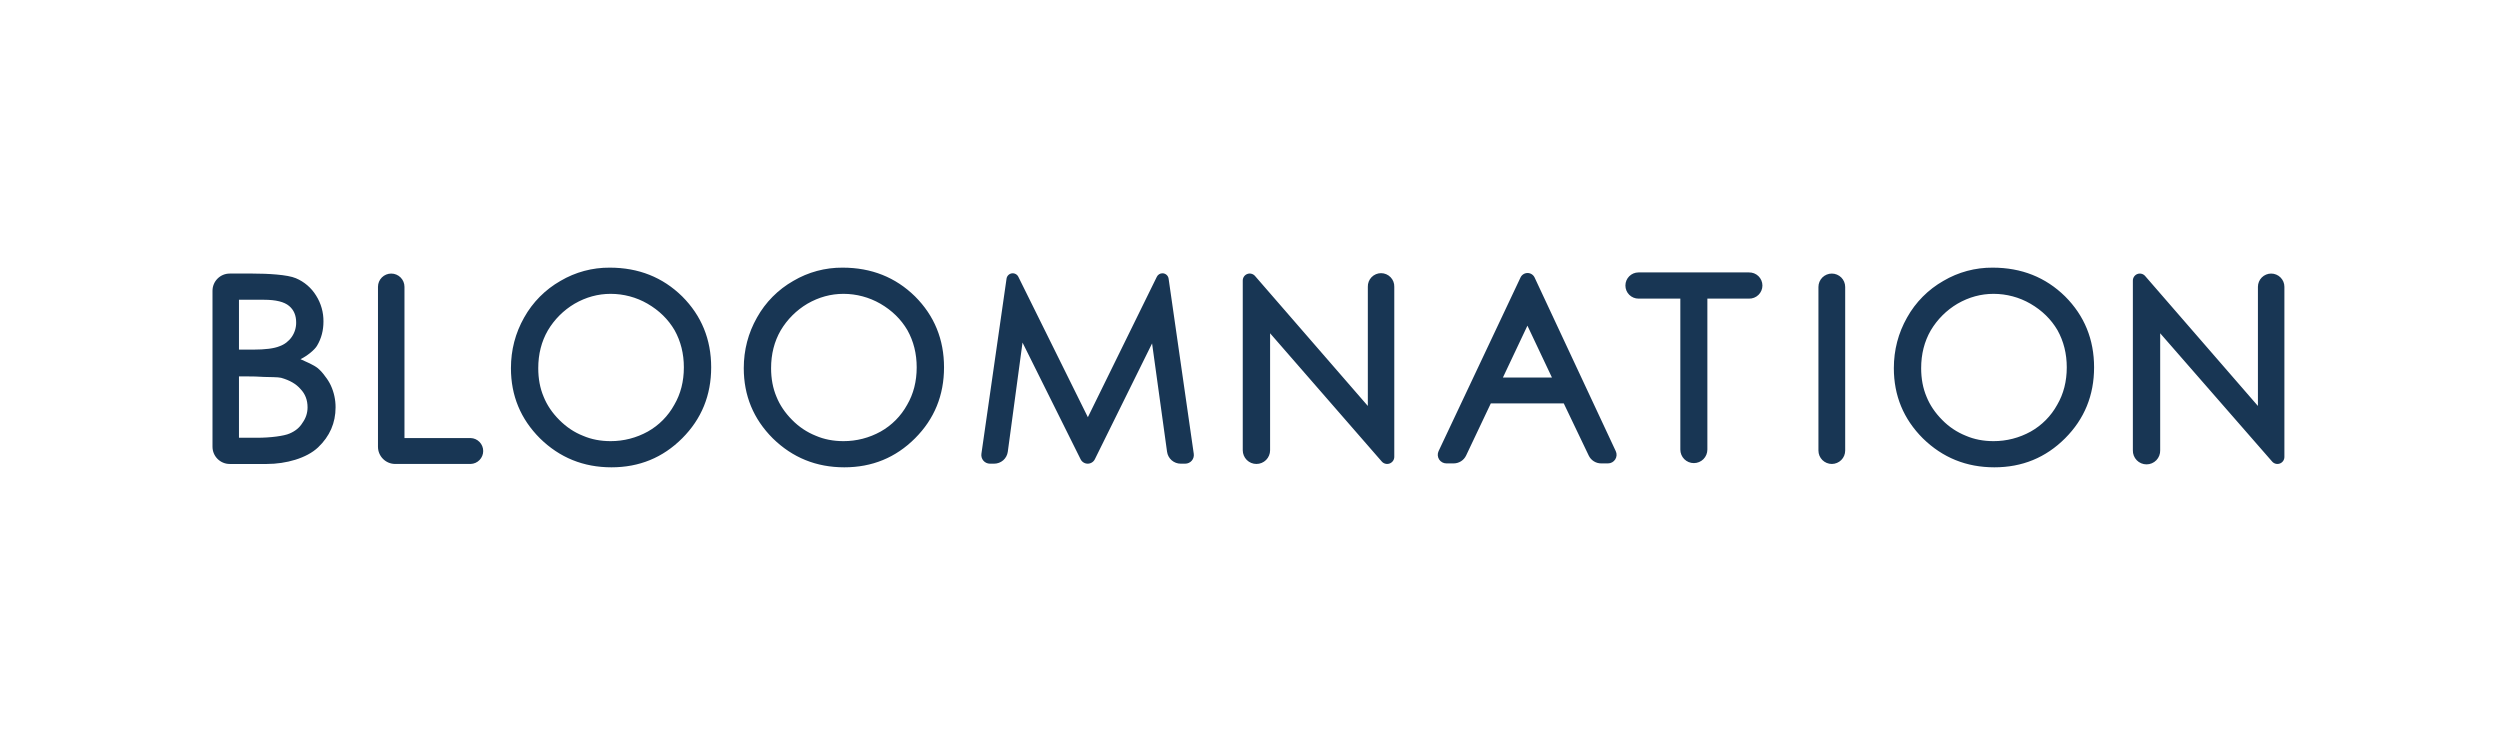 <svg width="136" height="40" viewBox="0 0 136 40" fill="none" xmlns="http://www.w3.org/2000/svg">
<path d="M17.995 20.965C18.168 21.339 18.257 21.747 18.255 22.16C18.255 23.008 17.939 23.733 17.305 24.336C16.682 24.928 15.559 25.24 14.517 25.24H12.496C11.98 25.24 11.56 24.82 11.56 24.303V15.819C11.56 15.302 11.979 14.882 12.496 14.882H13.751C14.568 14.882 15.645 14.941 16.095 15.135C16.553 15.327 16.94 15.66 17.199 16.084C17.465 16.506 17.603 16.996 17.596 17.495C17.596 17.964 17.487 18.408 17.244 18.812C17.114 19.03 16.731 19.349 16.348 19.54C16.665 19.682 17.055 19.846 17.29 20.03C17.443 20.163 17.576 20.311 17.689 20.475C17.811 20.628 17.913 20.791 17.995 20.964V20.965ZM13 23.814H13.996C14.701 23.814 15.454 23.718 15.751 23.585C16.067 23.452 16.302 23.258 16.455 23.002C16.639 22.747 16.731 22.466 16.731 22.159C16.731 21.761 16.604 21.429 16.348 21.164C16.113 20.888 15.76 20.684 15.29 20.552C15.127 20.511 14.65 20.515 14.364 20.505C14.078 20.485 13.731 20.475 13.322 20.475H13V23.815V23.814ZM15.207 18.835C15.475 18.741 15.707 18.564 15.87 18.33C16.032 18.097 16.117 17.817 16.111 17.533C16.111 17.155 15.983 16.858 15.728 16.644C15.463 16.42 15.007 16.307 14.364 16.307H13V19.019H13.782C14.435 19.019 14.91 18.957 15.207 18.835ZM22.003 23.83H25.603C25.786 23.835 25.96 23.912 26.087 24.044C26.215 24.175 26.286 24.351 26.286 24.535C26.286 24.718 26.215 24.894 26.087 25.025C25.96 25.157 25.786 25.234 25.603 25.239H21.499C20.982 25.239 20.562 24.82 20.562 24.303V15.602C20.562 15.411 20.638 15.228 20.773 15.093C20.909 14.958 21.092 14.882 21.283 14.882C21.474 14.882 21.657 14.958 21.792 15.093C21.927 15.228 22.003 15.411 22.003 15.602V23.83ZM37.11 16.123C38.162 17.175 38.688 18.462 38.688 19.984C38.688 21.506 38.162 22.793 37.11 23.845C36.058 24.897 34.776 25.422 33.264 25.422C31.742 25.422 30.445 24.897 29.373 23.845C28.321 22.793 27.795 21.521 27.795 20.03C27.795 19.039 28.034 18.12 28.514 17.272C28.979 16.44 29.663 15.751 30.491 15.28C31.303 14.801 32.23 14.553 33.172 14.56C34.735 14.56 36.048 15.081 37.11 16.123ZM37.202 19.984C37.202 19.238 37.033 18.564 36.696 17.961C36.349 17.369 35.858 16.889 35.225 16.521C34.615 16.169 33.923 15.985 33.218 15.985C32.534 15.985 31.88 16.163 31.257 16.522C30.657 16.877 30.157 17.377 29.802 17.977C29.455 18.579 29.281 19.264 29.281 20.03C29.281 20.602 29.377 21.118 29.572 21.578C29.755 22.037 30.041 22.461 30.43 22.849C30.818 23.237 31.247 23.523 31.717 23.707C32.166 23.901 32.666 23.998 33.218 23.998C33.926 24 34.622 23.82 35.241 23.477C35.847 23.136 36.346 22.632 36.681 22.022C37.028 21.429 37.202 20.75 37.202 19.984ZM49.776 16.123C50.829 17.175 51.355 18.462 51.355 19.984C51.355 21.506 50.829 22.793 49.777 23.845C48.725 24.897 47.442 25.422 45.931 25.422C44.409 25.422 43.112 24.897 42.039 23.845C40.987 22.793 40.461 21.521 40.461 20.03C40.461 19.039 40.701 18.12 41.181 17.272C41.645 16.44 42.329 15.751 43.158 15.28C43.969 14.801 44.896 14.553 45.839 14.56C47.401 14.56 48.714 15.081 49.776 16.123ZM49.868 19.984C49.868 19.238 49.7 18.564 49.363 17.961C49.016 17.369 48.526 16.889 47.892 16.521C47.281 16.17 46.589 15.985 45.885 15.985C45.2 15.985 44.547 16.163 43.923 16.522C43.324 16.877 42.823 17.377 42.468 17.977C42.121 18.579 41.947 19.264 41.947 20.03C41.947 20.602 42.044 21.118 42.238 21.578C42.422 22.037 42.708 22.461 43.096 22.849C43.461 23.221 43.899 23.514 44.383 23.707C44.833 23.901 45.333 23.998 45.885 23.998C46.593 24 47.289 23.82 47.907 23.477C48.514 23.136 49.013 22.632 49.348 22.022C49.694 21.429 49.868 20.75 49.868 19.984ZM63.237 14.867C63.405 14.867 63.549 14.991 63.572 15.158L64.941 24.689C64.95 24.756 64.945 24.823 64.926 24.888C64.907 24.952 64.875 25.012 64.831 25.062C64.787 25.113 64.732 25.154 64.671 25.181C64.61 25.209 64.544 25.224 64.477 25.224H64.229C64.049 25.224 63.874 25.158 63.738 25.04C63.602 24.921 63.513 24.757 63.488 24.578L62.673 18.682L59.559 24.984C59.523 25.056 59.468 25.117 59.399 25.159C59.331 25.201 59.252 25.224 59.172 25.224C59.091 25.224 59.012 25.202 58.944 25.159C58.876 25.117 58.82 25.056 58.785 24.984L55.625 18.636L54.824 24.575C54.8 24.755 54.711 24.919 54.575 25.039C54.438 25.158 54.263 25.224 54.082 25.224H53.852C53.785 25.224 53.718 25.209 53.657 25.181C53.596 25.154 53.542 25.113 53.498 25.062C53.454 25.012 53.422 24.952 53.403 24.888C53.384 24.823 53.379 24.756 53.388 24.689L54.756 15.158C54.766 15.087 54.799 15.02 54.85 14.968C54.901 14.917 54.967 14.883 55.039 14.871C55.11 14.86 55.184 14.872 55.248 14.905C55.313 14.938 55.365 14.991 55.397 15.056L59.18 22.696L62.932 15.056C62.96 14.999 63.003 14.951 63.057 14.918C63.111 14.884 63.173 14.867 63.237 14.867ZM74.41 15.602C74.407 15.506 74.423 15.41 74.458 15.32C74.493 15.23 74.545 15.148 74.612 15.079C74.68 15.01 74.76 14.955 74.849 14.917C74.938 14.88 75.033 14.86 75.129 14.86C75.226 14.86 75.321 14.88 75.41 14.917C75.499 14.955 75.579 15.01 75.646 15.079C75.714 15.148 75.766 15.23 75.801 15.32C75.836 15.41 75.852 15.506 75.849 15.602V24.85C75.849 24.93 75.825 25.007 75.78 25.072C75.734 25.137 75.671 25.186 75.597 25.214C75.522 25.242 75.442 25.246 75.365 25.227C75.288 25.207 75.219 25.165 75.167 25.105L69.093 18.13V24.496C69.093 24.693 69.014 24.882 68.875 25.022C68.736 25.161 68.547 25.239 68.35 25.239C68.152 25.239 67.963 25.161 67.824 25.022C67.685 24.882 67.606 24.693 67.606 24.496V15.261C67.606 15.184 67.629 15.108 67.673 15.044C67.717 14.98 67.78 14.932 67.852 14.905C67.925 14.877 68.004 14.873 68.079 14.893C68.154 14.912 68.221 14.954 68.272 15.012L74.41 22.084V15.602ZM83.099 14.852C83.263 14.852 83.412 14.947 83.482 15.095L87.897 24.542C87.931 24.614 87.946 24.692 87.941 24.771C87.936 24.849 87.911 24.925 87.869 24.992C87.826 25.058 87.768 25.113 87.699 25.151C87.63 25.189 87.553 25.209 87.474 25.209H87.103C86.815 25.209 86.552 25.044 86.427 24.783L85.069 21.945H81.1L79.756 24.781C79.632 25.042 79.368 25.209 79.079 25.209H78.683C78.604 25.209 78.526 25.189 78.457 25.151C78.388 25.113 78.329 25.058 78.287 24.992C78.245 24.925 78.22 24.849 78.215 24.77C78.21 24.691 78.225 24.612 78.259 24.541L82.717 15.094C82.751 15.021 82.805 14.96 82.873 14.917C82.941 14.874 83.019 14.852 83.099 14.852ZM84.425 20.536L83.092 17.716L81.759 20.536H84.425ZM88.422 15.532C88.422 15.139 88.741 14.82 89.135 14.82H95.141C95.236 14.818 95.331 14.834 95.42 14.868C95.509 14.903 95.59 14.955 95.659 15.021C95.727 15.088 95.782 15.167 95.819 15.255C95.856 15.343 95.876 15.437 95.876 15.533C95.876 15.628 95.856 15.723 95.819 15.81C95.782 15.898 95.727 15.978 95.659 16.044C95.59 16.111 95.509 16.163 95.42 16.197C95.331 16.232 95.236 16.248 95.141 16.245H92.881V24.457C92.881 24.652 92.804 24.84 92.666 24.978C92.528 25.116 92.341 25.193 92.145 25.193C91.95 25.193 91.763 25.116 91.625 24.978C91.487 24.84 91.41 24.652 91.41 24.457V16.245H89.135C89.041 16.245 88.949 16.227 88.862 16.191C88.776 16.155 88.697 16.103 88.631 16.037C88.565 15.971 88.512 15.892 88.476 15.806C88.44 15.719 88.422 15.626 88.422 15.532ZM98.923 15.61C98.923 15.514 98.942 15.42 98.978 15.332C99.015 15.243 99.069 15.163 99.136 15.095C99.204 15.028 99.284 14.974 99.372 14.938C99.46 14.901 99.555 14.882 99.651 14.882C99.746 14.882 99.841 14.901 99.929 14.938C100.017 14.974 100.098 15.028 100.165 15.095C100.233 15.163 100.286 15.243 100.323 15.332C100.359 15.42 100.378 15.514 100.378 15.61V24.511C100.378 24.607 100.359 24.701 100.323 24.79C100.286 24.878 100.233 24.958 100.165 25.026C100.098 25.093 100.017 25.147 99.929 25.183C99.841 25.22 99.746 25.239 99.651 25.239C99.555 25.239 99.46 25.22 99.372 25.183C99.284 25.147 99.204 25.093 99.136 25.026C99.069 24.958 99.015 24.878 98.978 24.79C98.942 24.701 98.923 24.607 98.923 24.511V15.61ZM112.34 16.123C113.392 17.175 113.918 18.462 113.918 19.984C113.918 21.506 113.392 22.793 112.34 23.845C111.288 24.897 110.006 25.422 108.494 25.422C106.972 25.422 105.675 24.897 104.602 23.845C103.55 22.793 103.025 21.521 103.025 20.03C103.025 19.039 103.265 18.12 103.745 17.272C104.209 16.44 104.893 15.751 105.721 15.28C106.533 14.801 107.46 14.553 108.402 14.56C109.966 14.56 111.278 15.081 112.34 16.123ZM112.432 19.984C112.432 19.238 112.263 18.564 111.927 17.961C111.579 17.369 111.089 16.889 110.455 16.521C109.845 16.169 109.153 15.985 108.448 15.985C107.764 15.985 107.11 16.163 106.487 16.522C105.887 16.877 105.387 17.377 105.031 17.977C104.685 18.579 104.511 19.264 104.511 20.03C104.511 20.602 104.608 21.118 104.802 21.578C104.986 22.037 105.272 22.461 105.66 22.849C106.024 23.222 106.463 23.514 106.947 23.707C107.396 23.901 107.897 23.998 108.448 23.998C109.156 24 109.852 23.82 110.471 23.477C111.077 23.136 111.576 22.632 111.911 22.022C112.258 21.429 112.432 20.75 112.432 19.984ZM122.831 15.602C122.831 15.508 122.85 15.414 122.886 15.327C122.922 15.239 122.975 15.16 123.042 15.093C123.109 15.026 123.188 14.973 123.276 14.937C123.363 14.901 123.457 14.882 123.551 14.882C123.646 14.882 123.739 14.901 123.827 14.937C123.914 14.973 123.994 15.026 124.06 15.093C124.127 15.16 124.18 15.239 124.217 15.327C124.253 15.414 124.271 15.508 124.271 15.602V24.861C124.271 24.938 124.247 25.013 124.203 25.076C124.159 25.14 124.097 25.188 124.025 25.215C123.953 25.242 123.874 25.247 123.799 25.228C123.724 25.209 123.657 25.168 123.606 25.11L117.514 18.13V24.496C117.517 24.596 117.5 24.695 117.464 24.787C117.428 24.88 117.374 24.965 117.305 25.036C117.235 25.108 117.153 25.164 117.061 25.203C116.969 25.242 116.871 25.262 116.771 25.262C116.672 25.262 116.573 25.242 116.482 25.203C116.39 25.164 116.307 25.108 116.238 25.036C116.169 24.965 116.114 24.88 116.078 24.787C116.042 24.695 116.025 24.596 116.028 24.496V15.261C116.028 15.184 116.052 15.109 116.096 15.045C116.14 14.982 116.202 14.933 116.274 14.906C116.347 14.879 116.425 14.875 116.5 14.894C116.575 14.913 116.642 14.954 116.693 15.012L122.831 22.084V15.602Z" fill="#183654"/>
</svg>
